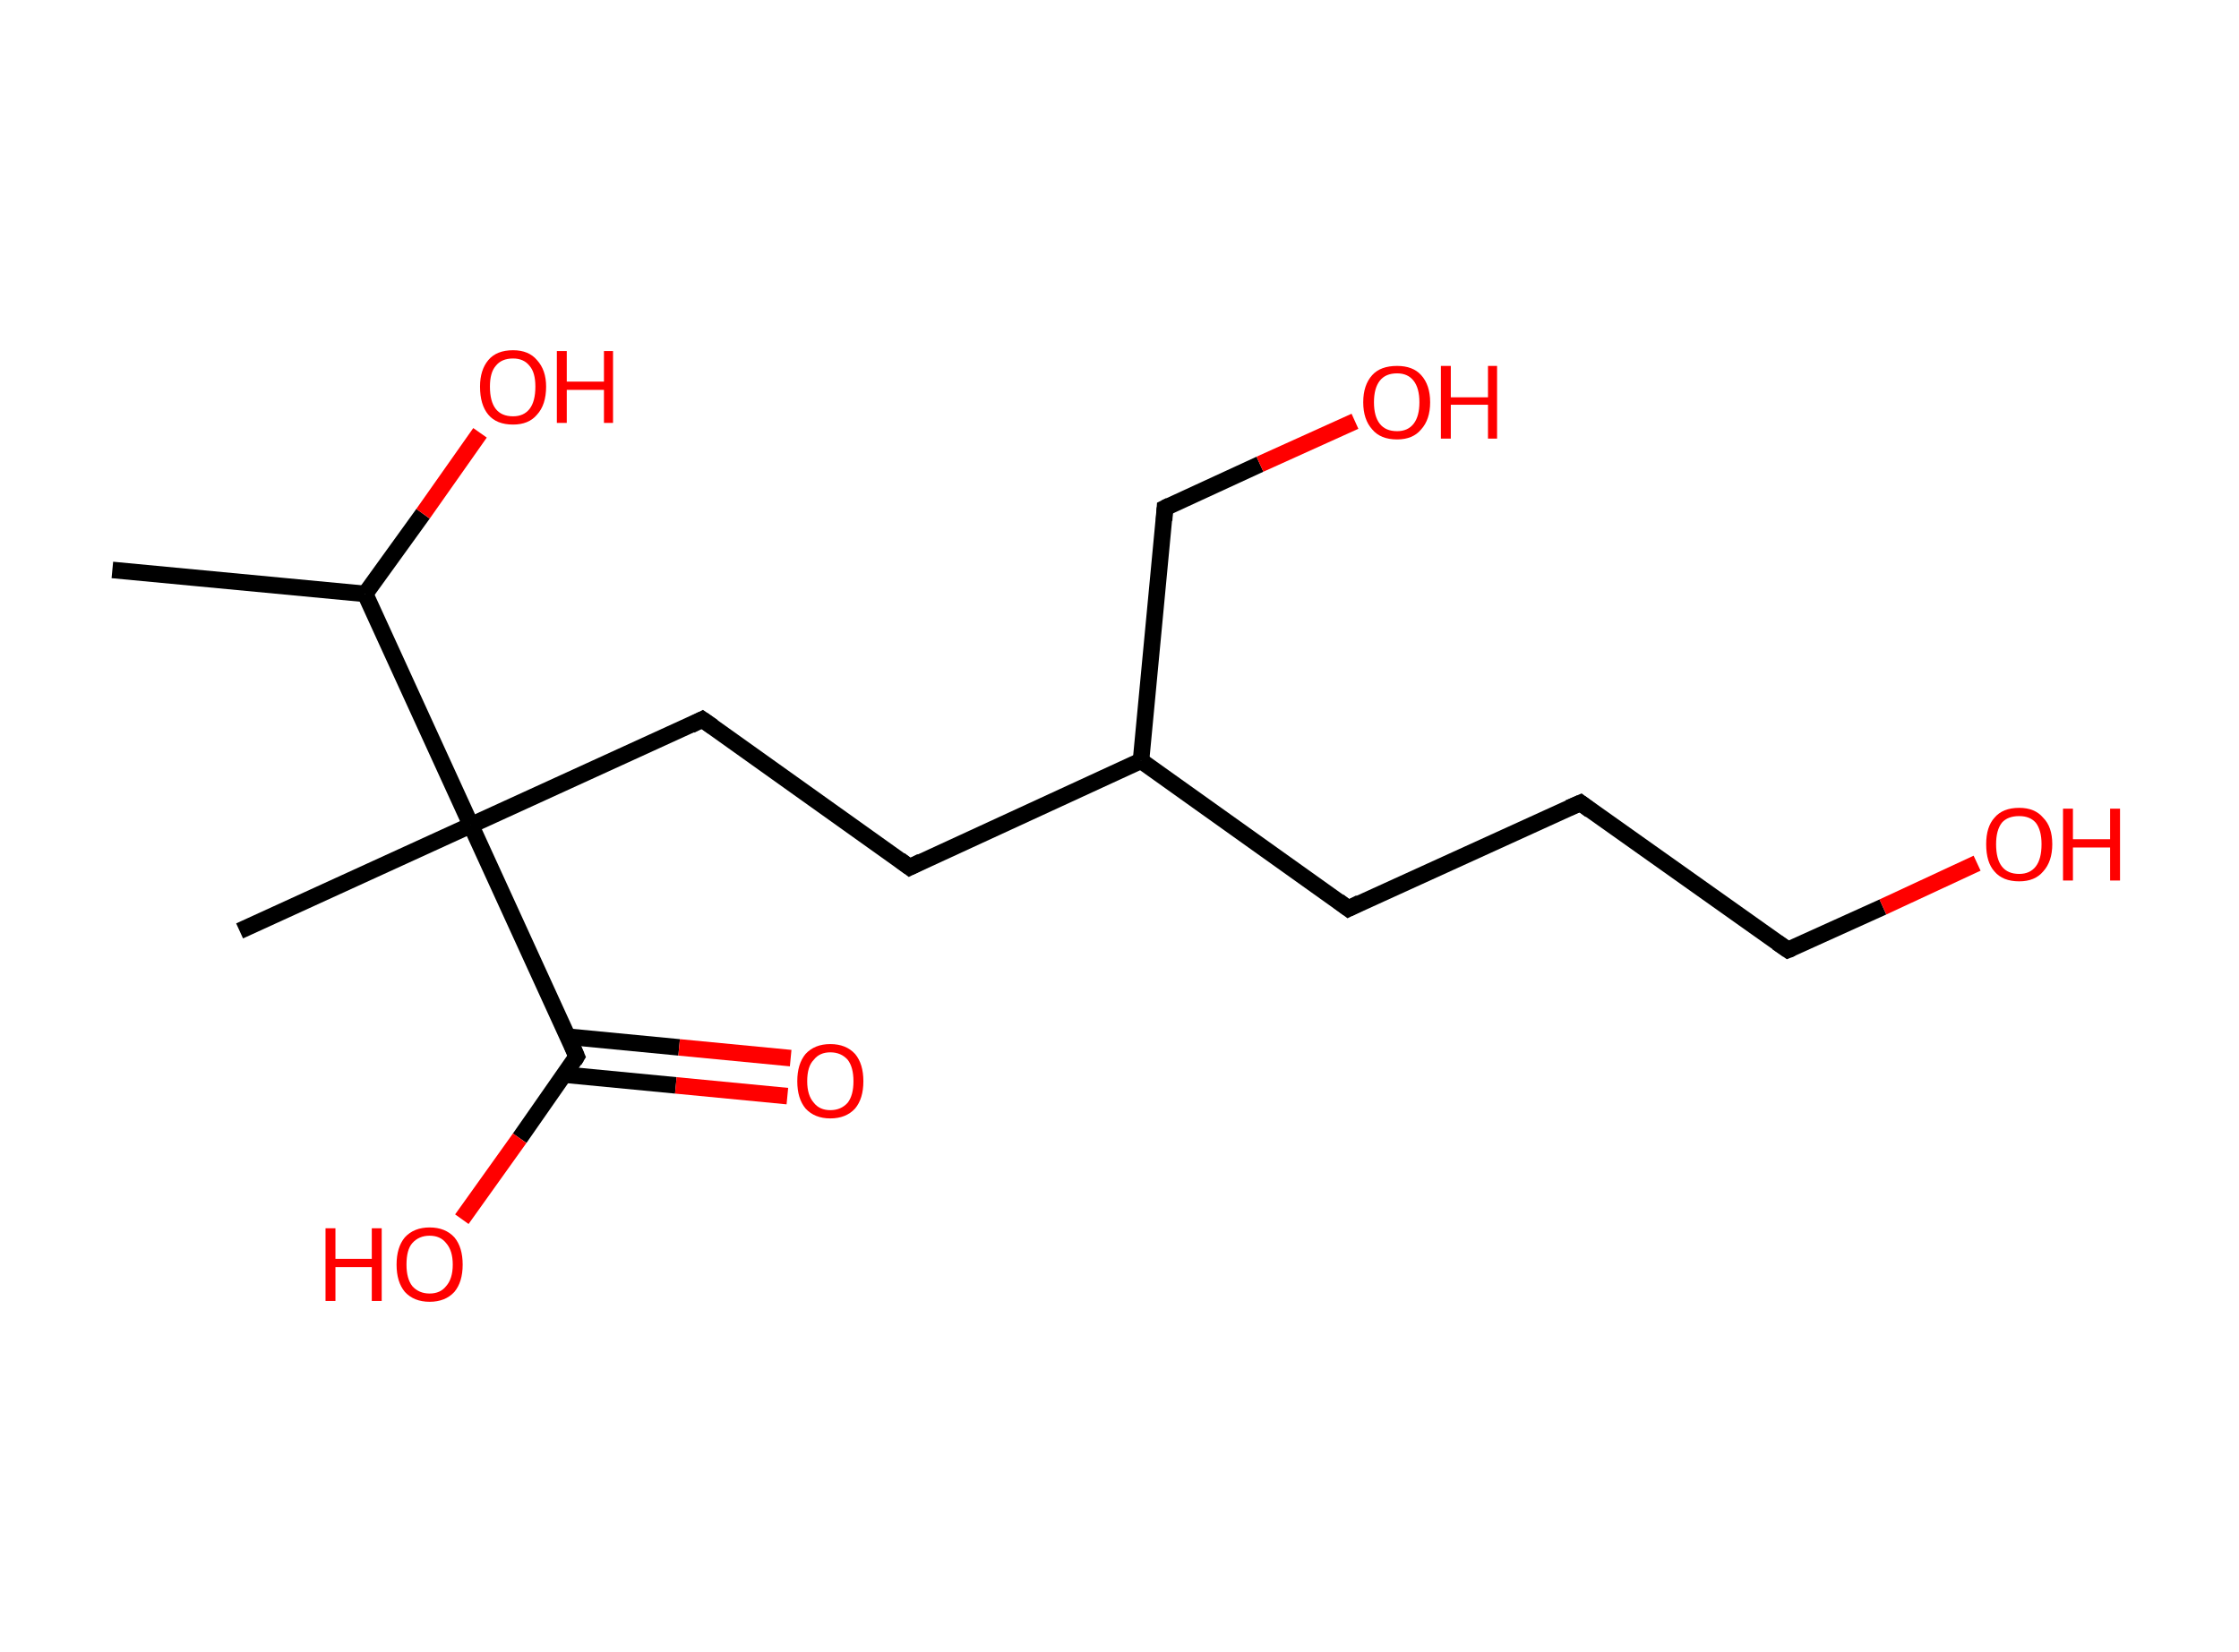 <?xml version='1.0' encoding='ASCII' standalone='yes'?>
<svg xmlns="http://www.w3.org/2000/svg" xmlns:rdkit="http://www.rdkit.org/xml" xmlns:xlink="http://www.w3.org/1999/xlink" version="1.1" baseProfile="full" xml:space="preserve" width="271px" height="200px" viewBox="0 0 271 200">
<!-- END OF HEADER -->
<rect style="opacity:1.0;fill:#FFFFFF;stroke:none" width="271.0" height="200.0" x="0.0" y="0.0"> </rect>
<path class="bond-0 atom-0 atom-1" d="M 13.6,69.0 L 44.2,71.9" style="fill:none;fill-rule:evenodd;stroke:#000000;stroke-width:2.0px;stroke-linecap:butt;stroke-linejoin:miter;stroke-opacity:1"/>
<path class="bond-1 atom-1 atom-2" d="M 44.2,71.9 L 51.2,62.2" style="fill:none;fill-rule:evenodd;stroke:#000000;stroke-width:2.0px;stroke-linecap:butt;stroke-linejoin:miter;stroke-opacity:1"/>
<path class="bond-1 atom-1 atom-2" d="M 51.2,62.2 L 58.1,52.4" style="fill:none;fill-rule:evenodd;stroke:#FF0000;stroke-width:2.0px;stroke-linecap:butt;stroke-linejoin:miter;stroke-opacity:1"/>
<path class="bond-2 atom-1 atom-3" d="M 44.2,71.9 L 57.0,99.9" style="fill:none;fill-rule:evenodd;stroke:#000000;stroke-width:2.0px;stroke-linecap:butt;stroke-linejoin:miter;stroke-opacity:1"/>
<path class="bond-3 atom-3 atom-4" d="M 57.0,99.9 L 29.0,112.7" style="fill:none;fill-rule:evenodd;stroke:#000000;stroke-width:2.0px;stroke-linecap:butt;stroke-linejoin:miter;stroke-opacity:1"/>
<path class="bond-4 atom-3 atom-5" d="M 57.0,99.9 L 85.0,87.1" style="fill:none;fill-rule:evenodd;stroke:#000000;stroke-width:2.0px;stroke-linecap:butt;stroke-linejoin:miter;stroke-opacity:1"/>
<path class="bond-5 atom-5 atom-6" d="M 85.0,87.1 L 110.1,105.0" style="fill:none;fill-rule:evenodd;stroke:#000000;stroke-width:2.0px;stroke-linecap:butt;stroke-linejoin:miter;stroke-opacity:1"/>
<path class="bond-6 atom-6 atom-7" d="M 110.1,105.0 L 138.1,92.1" style="fill:none;fill-rule:evenodd;stroke:#000000;stroke-width:2.0px;stroke-linecap:butt;stroke-linejoin:miter;stroke-opacity:1"/>
<path class="bond-7 atom-7 atom-8" d="M 138.1,92.1 L 141.0,61.5" style="fill:none;fill-rule:evenodd;stroke:#000000;stroke-width:2.0px;stroke-linecap:butt;stroke-linejoin:miter;stroke-opacity:1"/>
<path class="bond-8 atom-8 atom-9" d="M 141.0,61.5 L 152.5,56.2" style="fill:none;fill-rule:evenodd;stroke:#000000;stroke-width:2.0px;stroke-linecap:butt;stroke-linejoin:miter;stroke-opacity:1"/>
<path class="bond-8 atom-8 atom-9" d="M 152.5,56.2 L 164.0,51.0" style="fill:none;fill-rule:evenodd;stroke:#FF0000;stroke-width:2.0px;stroke-linecap:butt;stroke-linejoin:miter;stroke-opacity:1"/>
<path class="bond-9 atom-7 atom-10" d="M 138.1,92.1 L 163.2,110.0" style="fill:none;fill-rule:evenodd;stroke:#000000;stroke-width:2.0px;stroke-linecap:butt;stroke-linejoin:miter;stroke-opacity:1"/>
<path class="bond-10 atom-10 atom-11" d="M 163.2,110.0 L 191.3,97.2" style="fill:none;fill-rule:evenodd;stroke:#000000;stroke-width:2.0px;stroke-linecap:butt;stroke-linejoin:miter;stroke-opacity:1"/>
<path class="bond-11 atom-11 atom-12" d="M 191.3,97.2 L 216.4,115.0" style="fill:none;fill-rule:evenodd;stroke:#000000;stroke-width:2.0px;stroke-linecap:butt;stroke-linejoin:miter;stroke-opacity:1"/>
<path class="bond-12 atom-12 atom-13" d="M 216.4,115.0 L 227.9,109.8" style="fill:none;fill-rule:evenodd;stroke:#000000;stroke-width:2.0px;stroke-linecap:butt;stroke-linejoin:miter;stroke-opacity:1"/>
<path class="bond-12 atom-12 atom-13" d="M 227.9,109.8 L 239.3,104.5" style="fill:none;fill-rule:evenodd;stroke:#FF0000;stroke-width:2.0px;stroke-linecap:butt;stroke-linejoin:miter;stroke-opacity:1"/>
<path class="bond-13 atom-3 atom-14" d="M 57.0,99.9 L 69.8,127.9" style="fill:none;fill-rule:evenodd;stroke:#000000;stroke-width:2.0px;stroke-linecap:butt;stroke-linejoin:miter;stroke-opacity:1"/>
<path class="bond-14 atom-14 atom-15" d="M 68.3,130.1 L 81.8,131.4" style="fill:none;fill-rule:evenodd;stroke:#000000;stroke-width:2.0px;stroke-linecap:butt;stroke-linejoin:miter;stroke-opacity:1"/>
<path class="bond-14 atom-14 atom-15" d="M 81.8,131.4 L 95.3,132.7" style="fill:none;fill-rule:evenodd;stroke:#FF0000;stroke-width:2.0px;stroke-linecap:butt;stroke-linejoin:miter;stroke-opacity:1"/>
<path class="bond-14 atom-14 atom-15" d="M 68.7,125.5 L 82.2,126.8" style="fill:none;fill-rule:evenodd;stroke:#000000;stroke-width:2.0px;stroke-linecap:butt;stroke-linejoin:miter;stroke-opacity:1"/>
<path class="bond-14 atom-14 atom-15" d="M 82.2,126.8 L 95.7,128.1" style="fill:none;fill-rule:evenodd;stroke:#FF0000;stroke-width:2.0px;stroke-linecap:butt;stroke-linejoin:miter;stroke-opacity:1"/>
<path class="bond-15 atom-14 atom-16" d="M 69.8,127.9 L 62.9,137.8" style="fill:none;fill-rule:evenodd;stroke:#000000;stroke-width:2.0px;stroke-linecap:butt;stroke-linejoin:miter;stroke-opacity:1"/>
<path class="bond-15 atom-14 atom-16" d="M 62.9,137.8 L 55.9,147.6" style="fill:none;fill-rule:evenodd;stroke:#FF0000;stroke-width:2.0px;stroke-linecap:butt;stroke-linejoin:miter;stroke-opacity:1"/>
<path d="M 83.6,87.8 L 85.0,87.1 L 86.3,88.0" style="fill:none;stroke:#000000;stroke-width:2.0px;stroke-linecap:butt;stroke-linejoin:miter;stroke-opacity:1;"/>
<path d="M 108.9,104.1 L 110.1,105.0 L 111.5,104.3" style="fill:none;stroke:#000000;stroke-width:2.0px;stroke-linecap:butt;stroke-linejoin:miter;stroke-opacity:1;"/>
<path d="M 140.9,63.0 L 141.0,61.5 L 141.6,61.2" style="fill:none;stroke:#000000;stroke-width:2.0px;stroke-linecap:butt;stroke-linejoin:miter;stroke-opacity:1;"/>
<path d="M 162.0,109.1 L 163.2,110.0 L 164.6,109.3" style="fill:none;stroke:#000000;stroke-width:2.0px;stroke-linecap:butt;stroke-linejoin:miter;stroke-opacity:1;"/>
<path d="M 189.9,97.8 L 191.3,97.2 L 192.5,98.1" style="fill:none;stroke:#000000;stroke-width:2.0px;stroke-linecap:butt;stroke-linejoin:miter;stroke-opacity:1;"/>
<path d="M 215.1,114.1 L 216.4,115.0 L 216.9,114.8" style="fill:none;stroke:#000000;stroke-width:2.0px;stroke-linecap:butt;stroke-linejoin:miter;stroke-opacity:1;"/>
<path d="M 69.2,126.5 L 69.8,127.9 L 69.5,128.4" style="fill:none;stroke:#000000;stroke-width:2.0px;stroke-linecap:butt;stroke-linejoin:miter;stroke-opacity:1;"/>
<path class="atom-2" d="M 58.1 46.8 Q 58.1 44.8, 59.1 43.6 Q 60.1 42.4, 62.1 42.4 Q 64.0 42.4, 65.0 43.6 Q 66.1 44.8, 66.1 46.8 Q 66.1 49.0, 65.0 50.2 Q 64.0 51.4, 62.1 51.4 Q 60.1 51.4, 59.1 50.2 Q 58.1 49.0, 58.1 46.8 M 62.1 50.4 Q 63.4 50.4, 64.1 49.5 Q 64.8 48.6, 64.8 46.8 Q 64.8 45.1, 64.1 44.3 Q 63.4 43.4, 62.1 43.4 Q 60.7 43.4, 60.0 44.3 Q 59.3 45.1, 59.3 46.8 Q 59.3 48.6, 60.0 49.5 Q 60.7 50.4, 62.1 50.4 " fill="#FF0000"/>
<path class="atom-2" d="M 67.4 42.5 L 68.6 42.5 L 68.6 46.2 L 73.1 46.2 L 73.1 42.5 L 74.2 42.5 L 74.2 51.2 L 73.1 51.2 L 73.1 47.2 L 68.6 47.2 L 68.6 51.2 L 67.4 51.2 L 67.4 42.5 " fill="#FF0000"/>
<path class="atom-9" d="M 165.0 48.7 Q 165.0 46.6, 166.1 45.4 Q 167.1 44.3, 169.1 44.3 Q 171.0 44.3, 172.0 45.4 Q 173.1 46.6, 173.1 48.7 Q 173.1 50.8, 172.0 52.0 Q 171.0 53.2, 169.1 53.2 Q 167.1 53.2, 166.1 52.0 Q 165.0 50.8, 165.0 48.7 M 169.1 52.2 Q 170.4 52.2, 171.1 51.3 Q 171.8 50.4, 171.8 48.7 Q 171.8 47.0, 171.1 46.1 Q 170.4 45.2, 169.1 45.2 Q 167.7 45.2, 167.0 46.1 Q 166.3 47.0, 166.3 48.7 Q 166.3 50.4, 167.0 51.3 Q 167.7 52.2, 169.1 52.2 " fill="#FF0000"/>
<path class="atom-9" d="M 174.4 44.3 L 175.6 44.3 L 175.6 48.1 L 180.1 48.1 L 180.1 44.3 L 181.2 44.3 L 181.2 53.1 L 180.1 53.1 L 180.1 49.0 L 175.6 49.0 L 175.6 53.1 L 174.4 53.1 L 174.4 44.3 " fill="#FF0000"/>
<path class="atom-13" d="M 240.4 102.2 Q 240.4 100.1, 241.4 99.0 Q 242.4 97.8, 244.4 97.8 Q 246.3 97.8, 247.3 99.0 Q 248.4 100.1, 248.4 102.2 Q 248.4 104.3, 247.3 105.5 Q 246.3 106.7, 244.4 106.7 Q 242.4 106.7, 241.4 105.5 Q 240.4 104.4, 240.4 102.2 M 244.4 105.8 Q 245.7 105.8, 246.4 104.9 Q 247.1 104.0, 247.1 102.2 Q 247.1 100.5, 246.4 99.6 Q 245.7 98.8, 244.4 98.8 Q 243.0 98.8, 242.3 99.6 Q 241.6 100.5, 241.6 102.2 Q 241.6 104.0, 242.3 104.9 Q 243.0 105.8, 244.4 105.8 " fill="#FF0000"/>
<path class="atom-13" d="M 249.7 97.9 L 250.9 97.9 L 250.9 101.6 L 255.4 101.6 L 255.4 97.9 L 256.6 97.9 L 256.6 106.6 L 255.4 106.6 L 255.4 102.6 L 250.9 102.6 L 250.9 106.6 L 249.7 106.6 L 249.7 97.9 " fill="#FF0000"/>
<path class="atom-15" d="M 96.5 130.9 Q 96.5 128.8, 97.5 127.6 Q 98.6 126.4, 100.5 126.4 Q 102.4 126.4, 103.5 127.6 Q 104.5 128.8, 104.5 130.9 Q 104.5 133.0, 103.5 134.2 Q 102.4 135.4, 100.5 135.4 Q 98.6 135.4, 97.5 134.2 Q 96.5 133.0, 96.5 130.9 M 100.5 134.4 Q 101.8 134.4, 102.6 133.5 Q 103.3 132.6, 103.3 130.9 Q 103.3 129.2, 102.6 128.3 Q 101.8 127.4, 100.5 127.4 Q 99.2 127.4, 98.5 128.3 Q 97.7 129.1, 97.7 130.9 Q 97.7 132.6, 98.5 133.5 Q 99.2 134.4, 100.5 134.4 " fill="#FF0000"/>
<path class="atom-16" d="M 39.4 148.7 L 40.6 148.7 L 40.6 152.4 L 45.0 152.4 L 45.0 148.7 L 46.2 148.7 L 46.2 157.5 L 45.0 157.5 L 45.0 153.4 L 40.6 153.4 L 40.6 157.5 L 39.4 157.5 L 39.4 148.7 " fill="#FF0000"/>
<path class="atom-16" d="M 48.0 153.1 Q 48.0 151.0, 49.0 149.8 Q 50.1 148.6, 52.0 148.6 Q 53.9 148.6, 55.0 149.8 Q 56.0 151.0, 56.0 153.1 Q 56.0 155.2, 55.0 156.4 Q 53.9 157.6, 52.0 157.6 Q 50.1 157.6, 49.0 156.4 Q 48.0 155.2, 48.0 153.1 M 52.0 156.6 Q 53.3 156.6, 54.0 155.7 Q 54.8 154.8, 54.8 153.1 Q 54.8 151.4, 54.0 150.5 Q 53.3 149.6, 52.0 149.6 Q 50.7 149.6, 49.9 150.5 Q 49.2 151.3, 49.2 153.1 Q 49.2 154.8, 49.9 155.7 Q 50.7 156.6, 52.0 156.6 " fill="#FF0000"/>
</svg>
